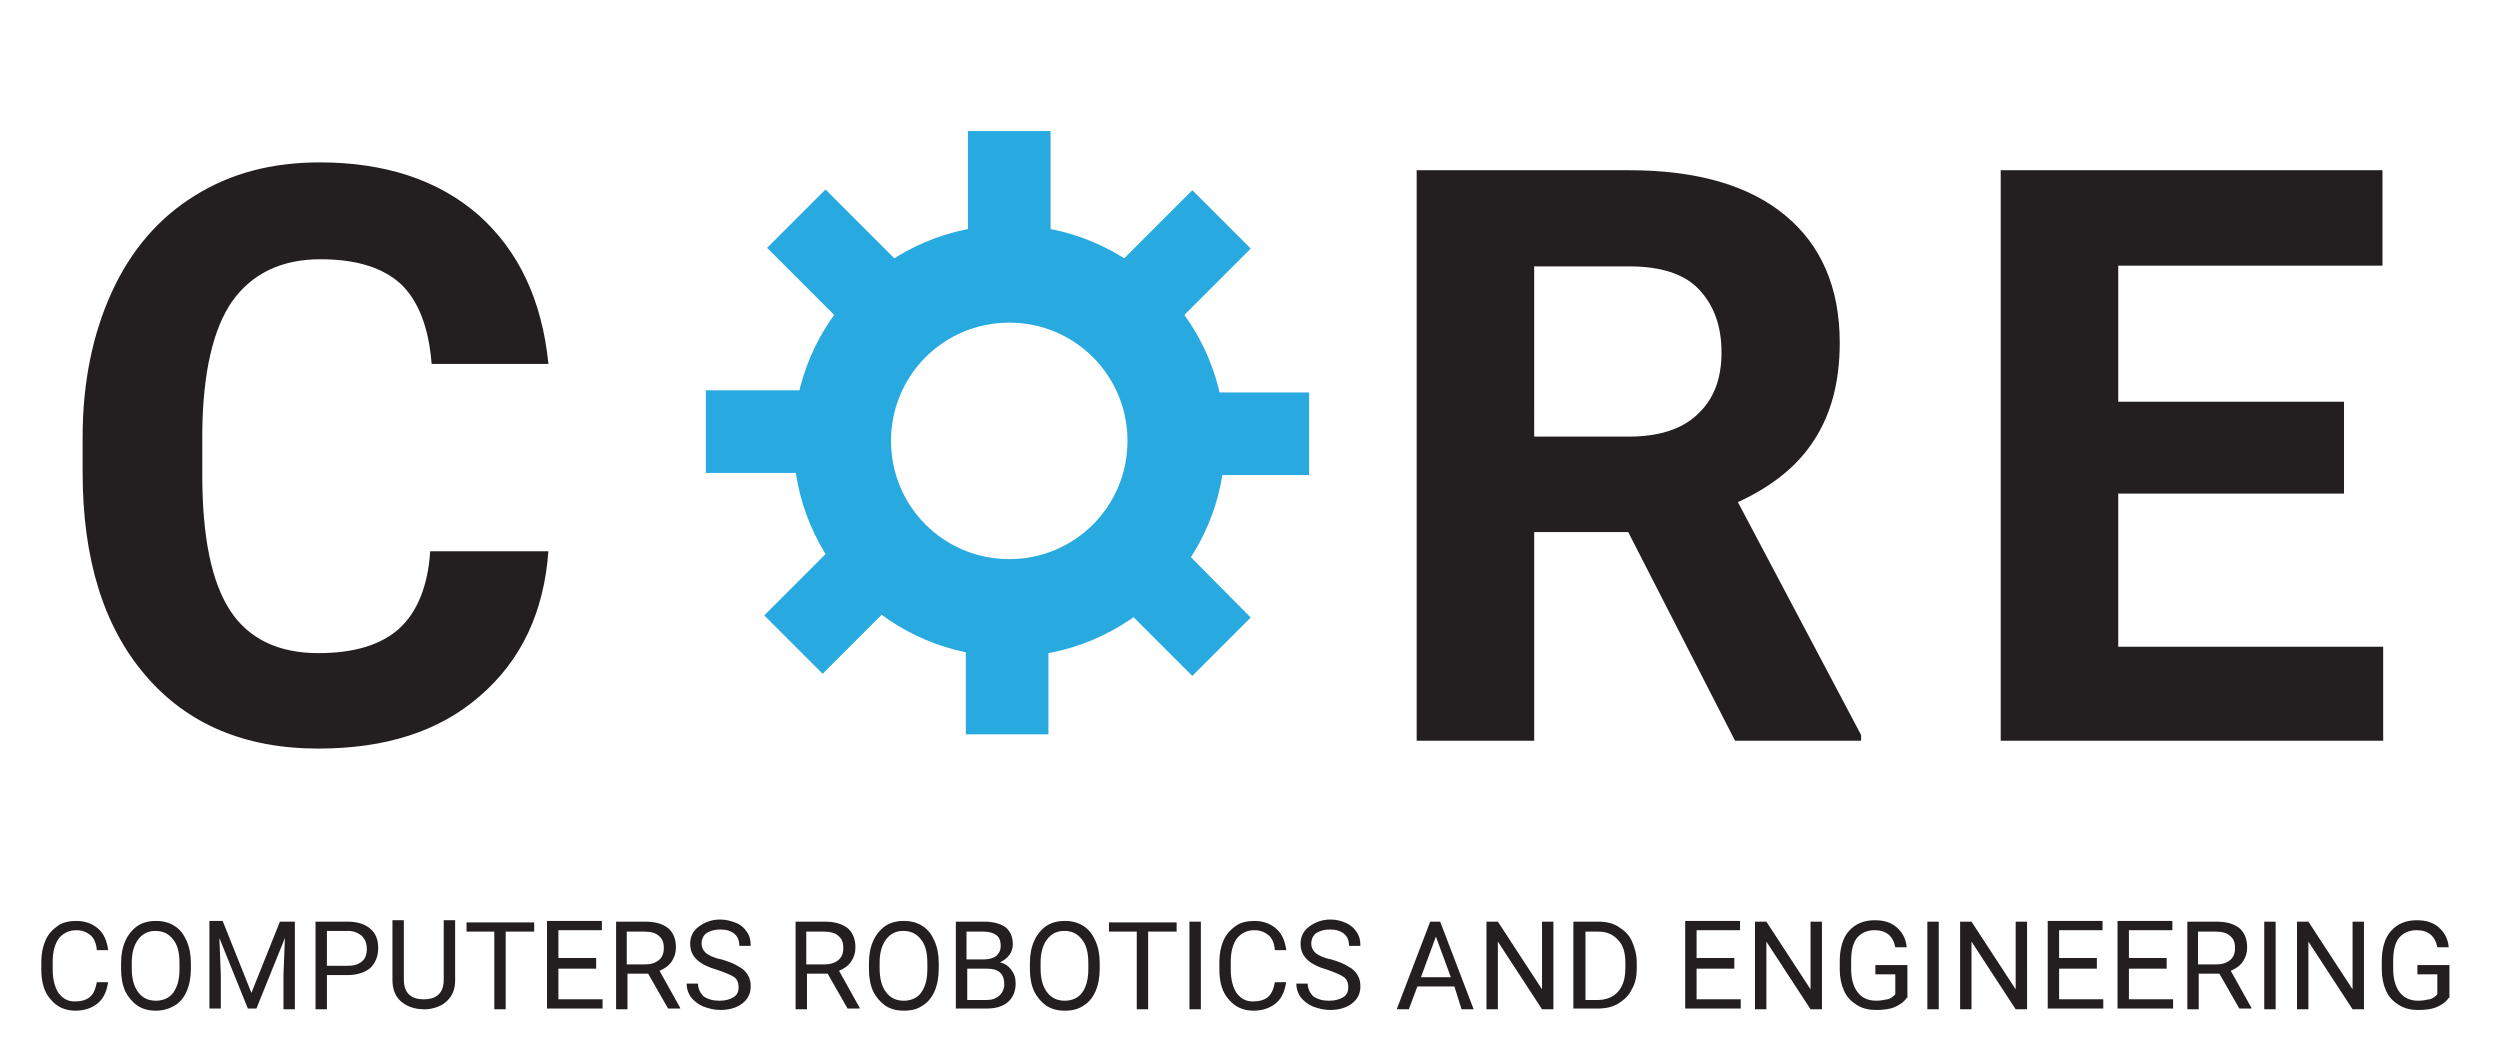 <?xml version="1.0" encoding="utf-8"?>
<!-- Generator: Adobe Illustrator 21.0.0, SVG Export Plug-In . SVG Version: 6.00 Build 0)  -->
<svg version="1.1" id="Layer_1" xmlns="http://www.w3.org/2000/svg" xmlns:xlink="http://www.w3.org/1999/xlink" x="0px" y="0px"
	 viewBox="0 0 351 148" style="enable-background:new 0 0 351 148;" xml:space="preserve">
<style type="text/css">
	.st0{fill:#231F20;}
	.st1{fill-opacity:0;}
	.st2{fill:#28AAE1;}
</style>
<path class="st0" d="M77,77.3c-0.6,8.6-3.8,15.4-9.6,20.4c-5.7,5-13.3,7.4-22.7,7.4c-10.3,0-18.4-3.4-24.3-10.3
	c-5.9-6.9-8.8-16.4-8.8-28.5v-4.9c0-7.7,1.4-14.5,4.1-20.4c2.7-5.9,6.6-10.4,11.6-13.5c5.1-3.2,10.9-4.7,17.6-4.7
	c9.2,0,16.7,2.5,22.3,7.4c5.6,5,8.9,11.9,9.8,20.9H60.6c-0.4-5.2-1.9-8.9-4.3-11.2c-2.5-2.3-6.2-3.5-11.3-3.5c-5.5,0-9.6,2-12.4,5.9
	c-2.7,3.9-4.1,10-4.2,18.3v6.1c0,8.7,1.3,15,3.9,19c2.6,4,6.8,6,12.4,6c5.1,0,8.9-1.2,11.4-3.5c2.5-2.3,4-6,4.3-10.8H77z"/>
<rect x="99.1" y="18.4" class="st1" width="84.7" height="84.7"/>
<rect x="99.1" y="18.4" class="st1" width="84.7" height="84.7"/>
<rect x="111.4" y="31.6" class="st1" width="60.6" height="60.6"/>
<path class="st2" d="M141.7,78.5c-9.2,0-16.6-7.4-16.6-16.6c0-9.2,7.4-16.6,16.6-16.6c9.2,0,16.6,7.4,16.6,16.6
	C158.3,71.1,150.9,78.5,141.7,78.5z M141.7,31.6c-16.7,0-30.3,13.6-30.3,30.3c0,16.7,13.6,30.3,30.3,30.3
	c16.7,0,30.3-13.6,30.3-30.3C172,45.2,158.4,31.6,141.7,31.6z"/>
<path class="st2" d="M147.5,34.9h-11.6V18.4h11.6V34.9z"/>
<path class="st2" d="M147.2,103.1h-11.6V86.6h11.6V103.1z"/>
<rect x="107.8" y="26.6" class="st1" width="19.8" height="19.8"/>
<path class="st2" d="M127.6,38.3l-8.2,8.2l-11.7-11.7l8.2-8.2L127.6,38.3z"/>
<rect x="155.8" y="75" class="st1" width="19.8" height="19.8"/>
<path class="st2" d="M175.6,86.7l-8.2,8.2l-11.7-11.7L164,75L175.6,86.7z"/>
<path class="st2" d="M115.6,66.4H99.1V54.8h16.5V66.4z"/>
<path class="st2" d="M183.8,66.7h-16.5V55.1h16.5V66.7z"/>
<rect x="107.3" y="74.7" class="st1" width="19.8" height="19.8"/>
<path class="st2" d="M119,74.7l8.2,8.2l-11.7,11.7l-8.2-8.2L119,74.7z"/>
<rect x="155.7" y="26.7" class="st1" width="19.8" height="19.8"/>
<path class="st2" d="M167.4,26.7l8.2,8.2l-11.7,11.7l-8.2-8.2L167.4,26.7z"/>
<path class="st0" d="M228.6,74.7h-13.2V104h-16.5V23.9h29.8c9.5,0,16.8,2.1,21.9,6.3c5.1,4.2,7.7,10.2,7.7,17.9
	c0,5.5-1.2,10-3.6,13.7c-2.3,3.6-5.9,6.5-10.7,8.7l17.3,32.7v0.8h-17.7L228.6,74.7z M215.4,61.3h13.3c4.1,0,7.4-1,9.6-3.1
	c2.3-2.1,3.4-5,3.4-8.7c0-3.8-1.1-6.7-3.2-8.9c-2.1-2.2-5.4-3.2-9.8-3.2h-13.3V61.3z M329.1,69.3h-31.7v21.5h37.2V104h-53.7V23.9
	h53.6v13.4h-37.1v19.1h31.7V69.3z"/>
<path class="st0" d="M15.2,137.8c-0.2,1.3-0.6,2.3-1.4,3c-0.8,0.7-1.9,1.1-3.2,1.1c-1.4,0-2.6-0.5-3.5-1.6c-0.9-1-1.3-2.4-1.3-4.2
	V135c0-1.1,0.2-2.1,0.6-3c0.4-0.9,1-1.5,1.7-2c0.7-0.5,1.6-0.7,2.6-0.7c1.3,0,2.3,0.4,3.1,1.1c0.8,0.7,1.2,1.7,1.4,3h-1.6
	c-0.1-1-0.4-1.7-0.9-2.1c-0.5-0.4-1.1-0.7-2-0.7c-1,0-1.8,0.4-2.4,1.1c-0.6,0.8-0.9,1.9-0.9,3.3v1.2c0,1.3,0.3,2.4,0.8,3.2
	c0.6,0.8,1.3,1.2,2.3,1.2c0.9,0,1.6-0.2,2.1-0.6c0.5-0.4,0.8-1.1,1-2.1H15.2z M26.8,136c0,1.2-0.2,2.3-0.6,3.2c-0.4,0.9-1,1.6-1.7,2
	s-1.6,0.7-2.6,0.7c-1,0-1.8-0.2-2.6-0.7c-0.7-0.5-1.3-1.2-1.7-2c-0.4-0.9-0.6-1.9-0.6-3.1v-0.9c0-1.2,0.2-2.2,0.6-3.1
	c0.4-0.9,1-1.6,1.7-2.1c0.8-0.5,1.6-0.7,2.6-0.7c1,0,1.8,0.2,2.6,0.7c0.8,0.5,1.3,1.2,1.7,2.1c0.4,0.9,0.6,1.9,0.6,3.1V136z
	 M25.2,135.2c0-1.5-0.3-2.6-0.9-3.3c-0.6-0.8-1.4-1.2-2.5-1.2c-1,0-1.8,0.4-2.4,1.2c-0.6,0.8-0.9,1.9-0.9,3.2v0.9
	c0,1.4,0.3,2.5,0.9,3.3c0.6,0.8,1.4,1.2,2.5,1.2c1,0,1.9-0.4,2.4-1.1c0.6-0.8,0.9-1.9,0.9-3.3V135.2z M31.3,129.4l4,10l4-10h2.1
	v12.3h-1.6v-4.8l0.2-5.2l-4,9.9h-1.2l-4-9.9l0.2,5.1v4.8h-1.6v-12.3H31.3z M45.9,136.9v4.8h-1.6v-12.3h4.5c1.3,0,2.4,0.3,3.2,1
	c0.8,0.7,1.1,1.6,1.1,2.7c0,1.2-0.4,2.1-1.1,2.8c-0.7,0.6-1.8,1-3.2,1H45.9z M45.9,135.6h2.9c0.9,0,1.5-0.2,2-0.6
	c0.5-0.4,0.7-1,0.7-1.8c0-0.7-0.2-1.3-0.7-1.8c-0.5-0.4-1.1-0.7-1.9-0.7h-3V135.6z M63.9,129.4v8.3c0,1.2-0.4,2.1-1.1,2.8
	c-0.7,0.7-1.7,1.1-2.9,1.2l-0.4,0c-1.3,0-2.4-0.4-3.2-1.1c-0.8-0.7-1.2-1.7-1.2-3v-8.4h1.6v8.3c0,0.9,0.2,1.6,0.7,2.1
	c0.5,0.5,1.2,0.7,2.1,0.7c0.9,0,1.6-0.2,2.1-0.7c0.5-0.5,0.7-1.2,0.7-2.1v-8.3H63.9z M74.9,130.8h-3.9v10.9h-1.6v-10.9h-3.9v-1.3
	h9.5V130.8z M83.7,136h-5.3v4.3h6.2v1.3h-7.8v-12.3h7.7v1.3h-6.1v3.9h5.3V136z M91,136.7h-2.9v5h-1.6v-12.3h4.1
	c1.4,0,2.4,0.3,3.2,0.9c0.7,0.6,1.1,1.5,1.1,2.7c0,0.8-0.2,1.4-0.6,2c-0.4,0.6-1,1-1.7,1.3l2.9,5.2v0.1h-1.7L91,136.7z M88.1,135.4
	h2.5c0.8,0,1.4-0.2,1.9-0.6c0.5-0.4,0.7-1,0.7-1.7c0-0.8-0.2-1.3-0.7-1.7c-0.4-0.4-1.1-0.6-2-0.6h-2.5V135.4z M100.8,136.2
	c-1.4-0.4-2.4-0.9-3-1.5c-0.6-0.6-0.9-1.3-0.9-2.2c0-1,0.4-1.8,1.2-2.4c0.8-0.6,1.8-1,3-1c0.8,0,1.6,0.2,2.3,0.5
	c0.7,0.3,1.2,0.8,1.5,1.3c0.4,0.6,0.5,1.2,0.5,1.9h-1.6c0-0.7-0.2-1.3-0.7-1.7c-0.5-0.4-1.1-0.6-2-0.6c-0.8,0-1.4,0.2-1.9,0.5
	c-0.4,0.3-0.7,0.8-0.7,1.5c0,0.5,0.2,0.9,0.6,1.3c0.4,0.3,1.1,0.7,2.2,0.9c1,0.3,1.8,0.6,2.4,1c0.6,0.3,1,0.7,1.3,1.2
	c0.3,0.5,0.4,1,0.4,1.6c0,1-0.4,1.8-1.2,2.4c-0.8,0.6-1.8,0.9-3.1,0.9c-0.8,0-1.6-0.2-2.4-0.5c-0.7-0.3-1.3-0.8-1.7-1.3
	c-0.4-0.6-0.6-1.2-0.6-1.9H98c0,0.7,0.3,1.3,0.8,1.8c0.6,0.4,1.3,0.6,2.2,0.6c0.9,0,1.5-0.2,2-0.5c0.5-0.3,0.7-0.8,0.7-1.4
	c0-0.6-0.2-1.1-0.6-1.4C102.7,136.9,101.9,136.6,100.8,136.2z M116.2,136.7h-2.9v5h-1.6v-12.3h4.1c1.4,0,2.4,0.3,3.2,0.9
	c0.7,0.6,1.1,1.5,1.1,2.7c0,0.8-0.2,1.4-0.6,2c-0.4,0.6-1,1-1.7,1.3l2.9,5.2v0.1h-1.7L116.2,136.7z M113.3,135.4h2.5
	c0.8,0,1.4-0.2,1.9-0.6c0.5-0.4,0.7-1,0.7-1.7c0-0.8-0.2-1.3-0.7-1.7c-0.4-0.4-1.1-0.6-2-0.6h-2.5V135.4z M131.8,136
	c0,1.2-0.2,2.3-0.6,3.2c-0.4,0.9-1,1.6-1.7,2c-0.7,0.5-1.6,0.7-2.6,0.7c-1,0-1.8-0.2-2.6-0.7c-0.7-0.5-1.3-1.2-1.7-2
	c-0.4-0.9-0.6-1.9-0.6-3.1v-0.9c0-1.2,0.2-2.2,0.6-3.1c0.4-0.9,1-1.6,1.7-2.1c0.8-0.5,1.6-0.7,2.6-0.7c1,0,1.8,0.2,2.6,0.7
	c0.8,0.5,1.3,1.2,1.7,2.1c0.4,0.9,0.6,1.9,0.6,3.1V136z M130.2,135.2c0-1.5-0.3-2.6-0.9-3.3c-0.6-0.8-1.4-1.2-2.5-1.2
	c-1,0-1.8,0.4-2.4,1.2c-0.6,0.8-0.9,1.9-0.9,3.2v0.9c0,1.4,0.3,2.5,0.9,3.3c0.6,0.8,1.4,1.2,2.5,1.2c1,0,1.9-0.4,2.4-1.1
	c0.6-0.8,0.9-1.9,0.9-3.3V135.2z M134.2,141.7v-12.3h4c1.3,0,2.3,0.3,3,0.8c0.7,0.6,1,1.4,1,2.4c0,0.6-0.2,1.1-0.5,1.5
	c-0.3,0.4-0.8,0.8-1.3,1c0.7,0.2,1.2,0.5,1.6,1.1c0.4,0.5,0.6,1.1,0.6,1.9c0,1.1-0.4,2-1.1,2.6c-0.7,0.6-1.7,0.9-3,0.9H134.2z
	 M135.8,136v4.4h2.7c0.8,0,1.3-0.2,1.8-0.6c0.4-0.4,0.7-0.9,0.7-1.6c0-1.5-0.8-2.2-2.4-2.2H135.8z M135.8,134.7h2.4
	c0.7,0,1.3-0.2,1.7-0.5c0.4-0.4,0.6-0.8,0.6-1.4c0-0.7-0.2-1.2-0.6-1.5c-0.4-0.3-1-0.5-1.8-0.5h-2.4V134.7z M154.4,136
	c0,1.2-0.2,2.3-0.6,3.2c-0.4,0.9-1,1.6-1.7,2c-0.7,0.5-1.6,0.7-2.6,0.7c-1,0-1.8-0.2-2.6-0.7c-0.7-0.5-1.3-1.2-1.7-2
	c-0.4-0.9-0.6-1.9-0.6-3.1v-0.9c0-1.2,0.2-2.2,0.6-3.1c0.4-0.9,1-1.6,1.7-2.1c0.8-0.5,1.6-0.7,2.6-0.7c1,0,1.8,0.2,2.6,0.7
	c0.8,0.5,1.3,1.2,1.7,2.1c0.4,0.9,0.6,1.9,0.6,3.1V136z M152.8,135.2c0-1.5-0.3-2.6-0.9-3.3c-0.6-0.8-1.4-1.2-2.5-1.2
	c-1,0-1.8,0.4-2.4,1.2c-0.6,0.8-0.9,1.9-0.9,3.2v0.9c0,1.4,0.3,2.5,0.9,3.3c0.6,0.8,1.4,1.2,2.5,1.2c1,0,1.9-0.4,2.4-1.1
	c0.6-0.8,0.9-1.9,0.9-3.3V135.2z M165.1,130.8h-3.9v10.9h-1.6v-10.9h-3.9v-1.3h9.5V130.8z M168.6,141.7H167v-12.3h1.6V141.7z
	 M180.6,137.8c-0.2,1.3-0.6,2.3-1.4,3c-0.8,0.7-1.9,1.1-3.2,1.1c-1.4,0-2.6-0.5-3.5-1.6c-0.9-1-1.3-2.4-1.3-4.2V135
	c0-1.1,0.2-2.1,0.6-3c0.4-0.9,1-1.5,1.7-2c0.7-0.5,1.6-0.7,2.6-0.7c1.3,0,2.3,0.4,3.1,1.1c0.8,0.7,1.2,1.7,1.4,3H179
	c-0.1-1-0.4-1.7-0.9-2.1c-0.5-0.4-1.1-0.7-2-0.7c-1,0-1.8,0.4-2.4,1.1c-0.6,0.8-0.9,1.9-0.9,3.3v1.2c0,1.3,0.3,2.4,0.8,3.2
	c0.6,0.8,1.3,1.2,2.3,1.2c0.9,0,1.6-0.2,2.1-0.6c0.5-0.4,0.8-1.1,1-2.1H180.6z M186.5,136.2c-1.4-0.4-2.4-0.9-3-1.5
	c-0.6-0.6-0.9-1.3-0.9-2.2c0-1,0.4-1.8,1.2-2.4c0.8-0.6,1.8-1,3-1c0.8,0,1.6,0.2,2.2,0.5c0.7,0.3,1.2,0.8,1.5,1.3
	c0.4,0.6,0.5,1.2,0.5,1.9h-1.6c0-0.7-0.2-1.3-0.7-1.7c-0.5-0.4-1.1-0.6-2-0.6c-0.8,0-1.4,0.2-1.9,0.5c-0.4,0.3-0.7,0.8-0.7,1.5
	c0,0.5,0.2,0.9,0.6,1.3c0.4,0.3,1.1,0.7,2.2,0.9c1,0.3,1.8,0.6,2.4,1c0.6,0.3,1,0.7,1.3,1.2c0.3,0.5,0.4,1,0.4,1.6
	c0,1-0.4,1.8-1.2,2.4c-0.8,0.6-1.8,0.9-3.1,0.9c-0.8,0-1.6-0.2-2.4-0.5c-0.7-0.3-1.3-0.8-1.7-1.3c-0.4-0.6-0.6-1.2-0.6-1.9h1.6
	c0,0.7,0.3,1.3,0.8,1.8c0.6,0.4,1.3,0.6,2.2,0.6c0.9,0,1.5-0.2,2-0.5c0.5-0.3,0.7-0.8,0.7-1.4c0-0.6-0.2-1.1-0.6-1.4
	C188.3,136.9,187.6,136.6,186.5,136.2z M204.2,138.5H199l-1.2,3.2h-1.7l4.7-12.3h1.4l4.7,12.3h-1.7L204.2,138.5z M199.5,137.2h4.2
	l-2.1-5.7L199.5,137.2z M218.1,141.7h-1.6l-6.2-9.5v9.5h-1.6v-12.3h1.6l6.2,9.5v-9.5h1.6V141.7z M220.9,141.7v-12.3h3.5
	c1.1,0,2,0.2,2.8,0.7c0.8,0.5,1.5,1.1,1.9,2c0.4,0.9,0.7,1.9,0.7,3v0.8c0,1.2-0.2,2.2-0.7,3c-0.4,0.9-1.1,1.5-1.9,2
	c-0.8,0.5-1.8,0.7-2.9,0.7H220.9z M222.6,130.8v9.6h1.7c1.2,0,2.2-0.4,2.9-1.2c0.7-0.8,1-1.9,1-3.3v-0.7c0-1.4-0.3-2.5-1-3.2
	c-0.7-0.8-1.6-1.2-2.8-1.2H222.6z M243.5,136h-5.3v4.3h6.2v1.3h-7.8v-12.3h7.7v1.3h-6.1v3.9h5.3V136z M255.8,141.7h-1.6l-6.2-9.5
	v9.5h-1.6v-12.3h1.6l6.2,9.5v-9.5h1.6V141.7z M267.7,140.1c-0.4,0.6-1,1-1.7,1.3c-0.7,0.3-1.6,0.4-2.6,0.4c-1,0-1.9-0.2-2.7-0.7
	c-0.8-0.5-1.4-1.1-1.8-2c-0.4-0.9-0.6-1.9-0.6-3v-1.1c0-1.8,0.4-3.3,1.3-4.3c0.9-1,2.1-1.5,3.6-1.5c1.3,0,2.3,0.3,3.1,1
	c0.8,0.7,1.3,1.6,1.4,2.8h-1.6c-0.3-1.6-1.3-2.4-2.9-2.4c-1.1,0-1.9,0.4-2.5,1.1c-0.6,0.8-0.8,1.9-0.8,3.3v1c0,1.4,0.3,2.5,0.9,3.3
	c0.6,0.8,1.5,1.2,2.6,1.2c0.6,0,1.1-0.1,1.6-0.2c0.5-0.1,0.8-0.4,1.1-0.7v-2.8h-2.8v-1.3h4.5V140.1z M272.2,141.7h-1.6v-12.3h1.6
	V141.7z M284.6,141.7H283l-6.2-9.5v9.5h-1.6v-12.3h1.6l6.2,9.5v-9.5h1.6V141.7z M294.4,136h-5.3v4.3h6.2v1.3h-7.8v-12.3h7.7v1.3
	h-6.1v3.9h5.3V136z M304.2,136h-5.3v4.3h6.2v1.3h-7.8v-12.3h7.7v1.3h-6.1v3.9h5.3V136z M311.6,136.7h-2.9v5h-1.6v-12.3h4.1
	c1.4,0,2.4,0.3,3.2,0.9c0.7,0.6,1.1,1.5,1.1,2.7c0,0.8-0.2,1.4-0.6,2c-0.4,0.6-1,1-1.7,1.3l2.9,5.2v0.1h-1.7L311.6,136.7z
	 M308.7,135.4h2.5c0.8,0,1.4-0.2,1.9-0.6c0.5-0.4,0.7-1,0.7-1.7c0-0.8-0.2-1.3-0.7-1.7c-0.4-0.4-1.1-0.6-2-0.6h-2.5V135.4z
	 M319.5,141.7h-1.6v-12.3h1.6V141.7z M331.9,141.7h-1.6l-6.2-9.5v9.5h-1.6v-12.3h1.6l6.2,9.5v-9.5h1.6V141.7z M343.8,140.1
	c-0.4,0.6-1,1-1.7,1.3c-0.7,0.3-1.6,0.4-2.6,0.4c-1,0-1.9-0.2-2.7-0.7c-0.8-0.5-1.4-1.1-1.8-2c-0.4-0.9-0.6-1.9-0.6-3v-1.1
	c0-1.8,0.4-3.3,1.3-4.3c0.9-1,2.1-1.5,3.6-1.5c1.3,0,2.3,0.3,3.1,1c0.8,0.7,1.3,1.6,1.4,2.8h-1.6c-0.3-1.6-1.3-2.4-2.9-2.4
	c-1.1,0-1.9,0.4-2.5,1.1c-0.6,0.8-0.8,1.9-0.8,3.3v1c0,1.4,0.3,2.5,0.9,3.3c0.6,0.8,1.5,1.2,2.6,1.2c0.6,0,1.1-0.1,1.6-0.2
	c0.5-0.1,0.8-0.4,1.1-0.7v-2.8h-2.8v-1.3h4.5V140.1z"/>
</svg>
